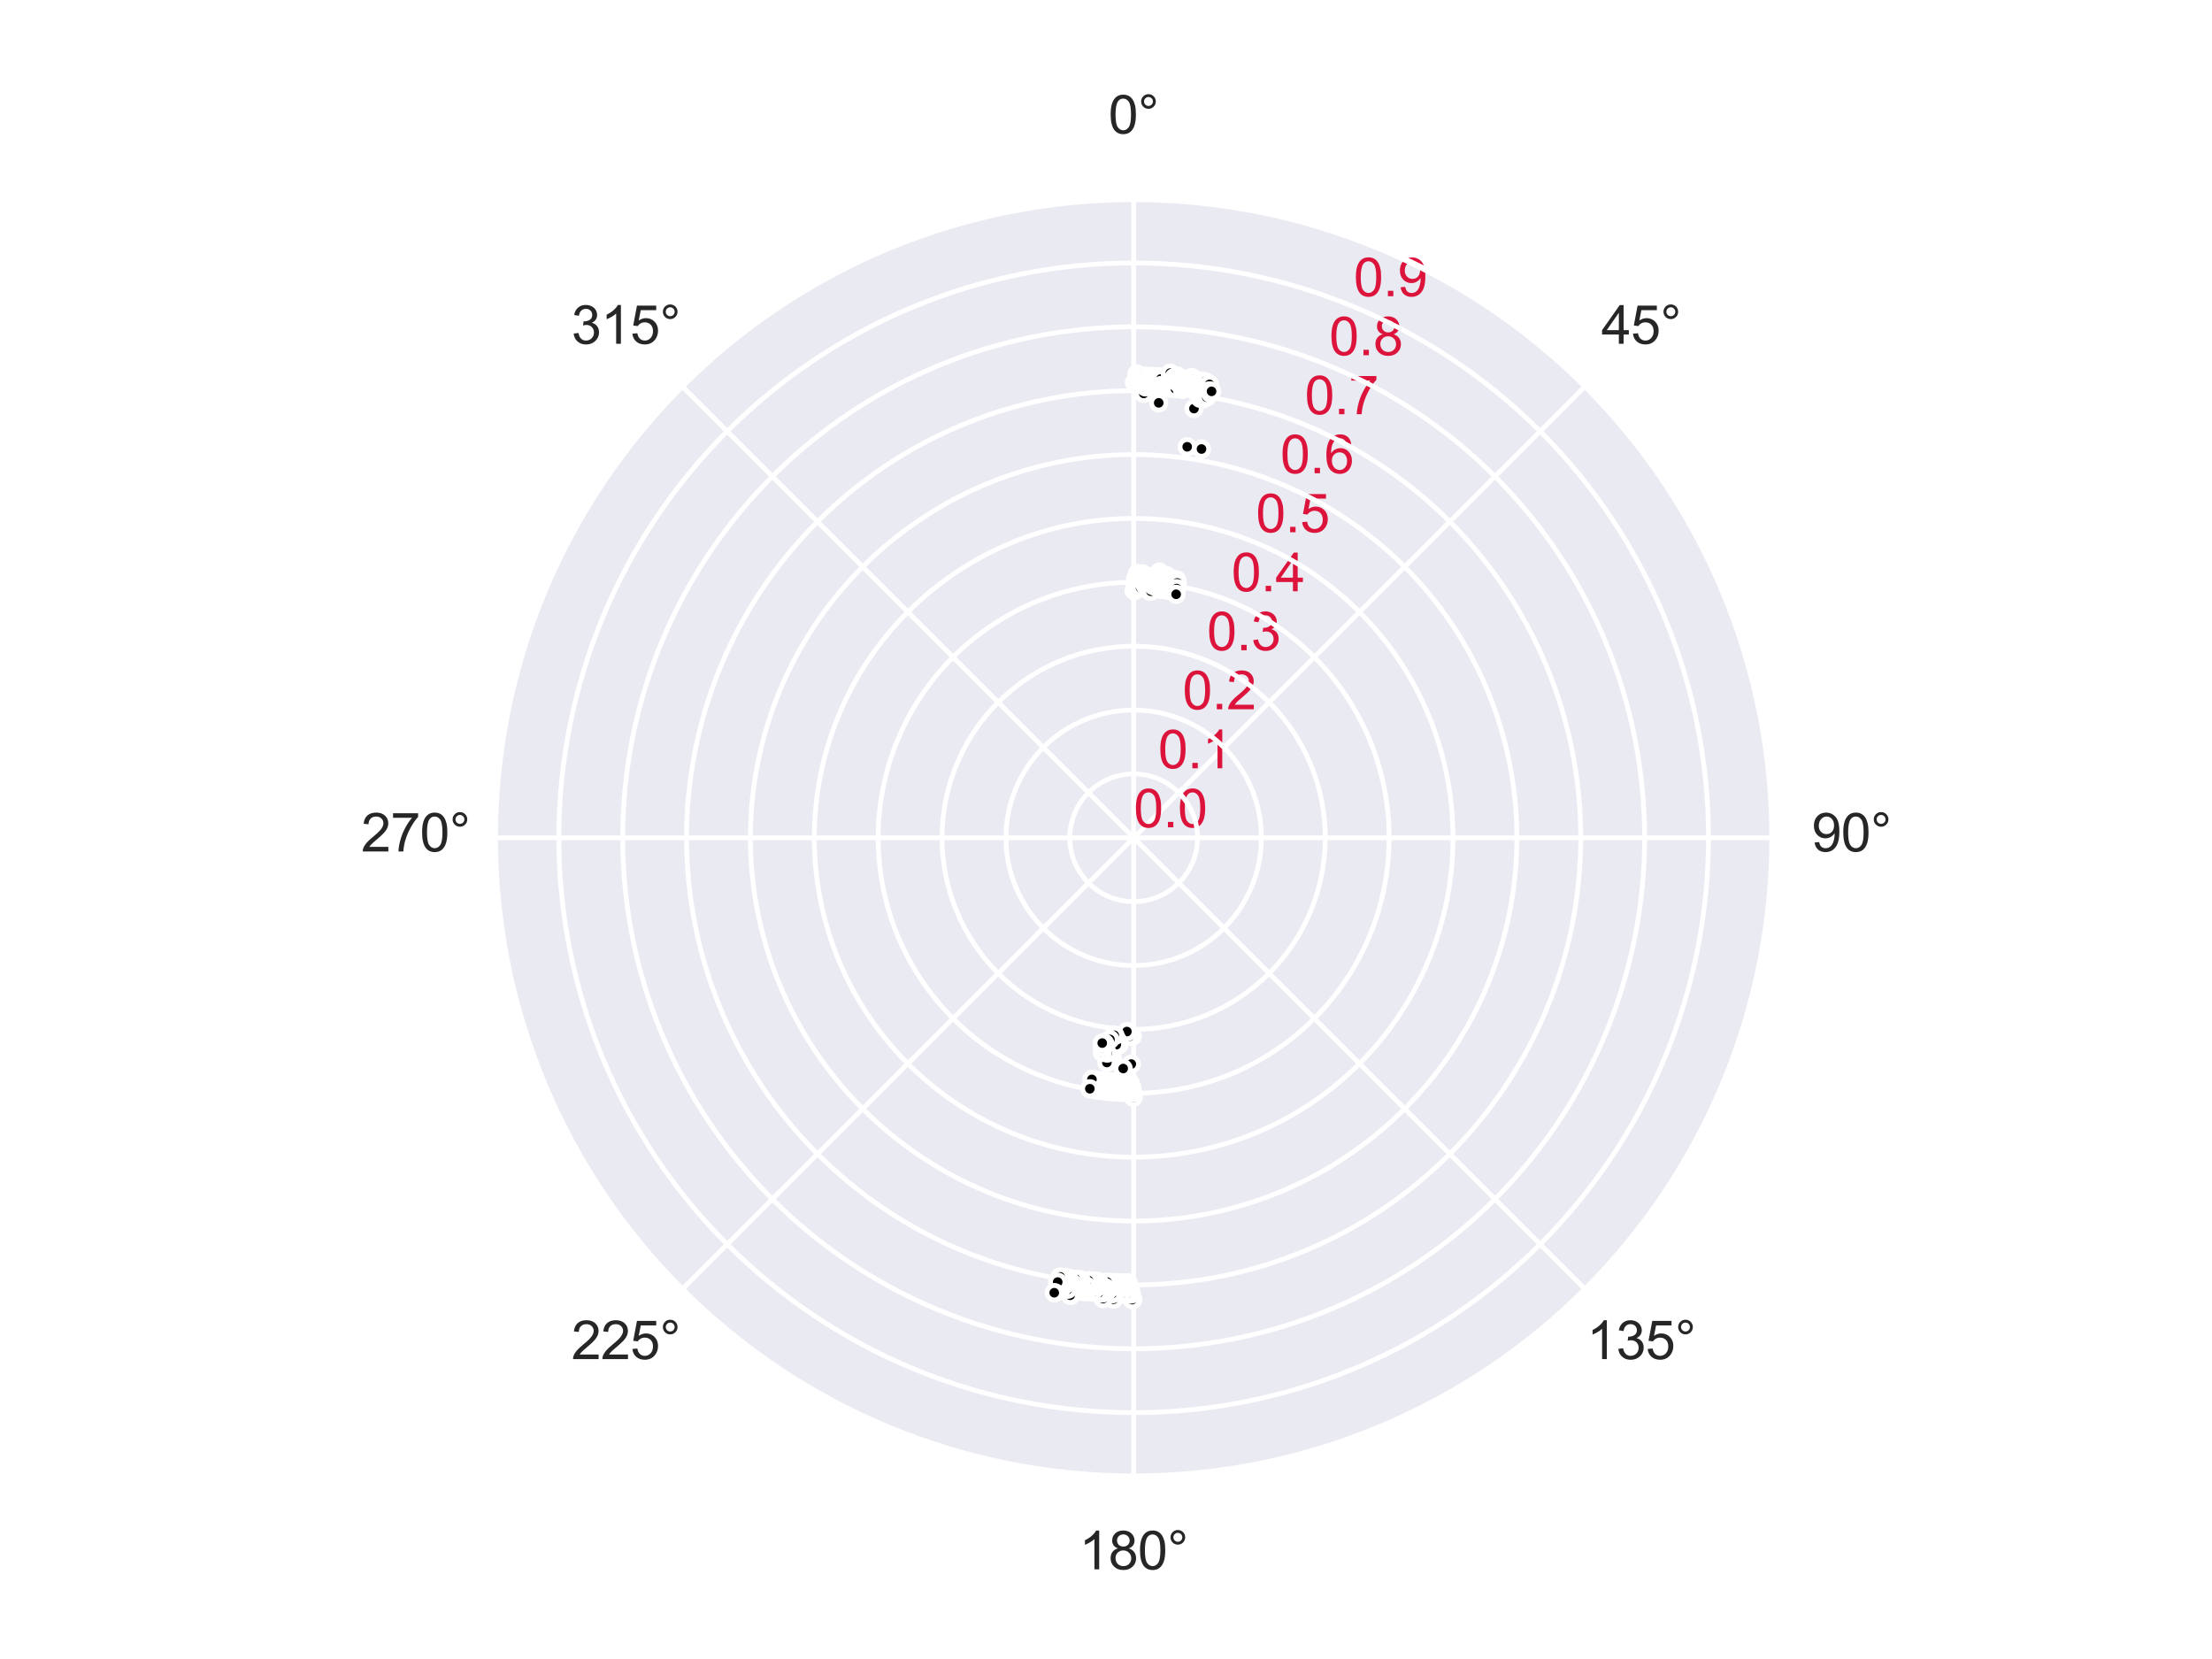 <?xml version="1.0" encoding="utf-8" standalone="no"?>
<!DOCTYPE svg PUBLIC "-//W3C//DTD SVG 1.1//EN"
  "http://www.w3.org/Graphics/SVG/1.1/DTD/svg11.dtd">
<svg xmlns:xlink="http://www.w3.org/1999/xlink" width="460.8pt" height="345.6pt" viewBox="0 0 460.8 345.6" xmlns="http://www.w3.org/2000/svg" version="1.1">
 <defs>
  <style type="text/css">*{stroke-linejoin: round; stroke-linecap: butt}</style>
 </defs>
 <g id="figure_1">
  <g id="patch_1">
   <path d="M 0 345.6 
L 460.8 345.6 
L 460.8 0 
L 0 0 
z
" style="fill: #ffffff"/>
  </g>
  <g id="axes_1">
   <g id="patch_2">
    <path d="M 369.216 174.528 
C 369.216 157.055 365.774 139.752 359.088 123.61 
C 352.401 107.467 342.6 92.798 330.245 80.443 
C 317.89 68.088 303.221 58.287 287.078 51.6 
C 270.936 44.914 253.633 41.472 236.16 41.472 
C 218.687 41.472 201.384 44.914 185.242 51.6 
C 169.099 58.287 154.43 68.088 142.075 80.443 
C 129.72 92.798 119.919 107.467 113.232 123.61 
C 106.546 139.752 103.104 157.055 103.104 174.528 
C 103.104 192.001 106.546 209.304 113.232 225.446 
C 119.919 241.589 129.72 256.258 142.075 268.613 
C 154.43 280.968 169.099 290.769 185.242 297.456 
C 201.384 304.142 218.687 307.584 236.16 307.584 
C 253.633 307.584 270.936 304.142 287.078 297.456 
C 303.221 290.769 317.89 280.968 330.245 268.613 
C 342.6 256.258 352.401 241.589 359.088 225.446 
C 365.774 209.304 369.216 192.001 369.216 174.528 
M 236.16 174.528 
C 236.16 174.528 236.16 174.528 236.16 174.528 
C 236.16 174.528 236.16 174.528 236.16 174.528 
C 236.16 174.528 236.16 174.528 236.16 174.528 
C 236.16 174.528 236.16 174.528 236.16 174.528 
C 236.16 174.528 236.16 174.528 236.16 174.528 
C 236.16 174.528 236.16 174.528 236.16 174.528 
C 236.16 174.528 236.16 174.528 236.16 174.528 
C 236.16 174.528 236.16 174.528 236.16 174.528 
C 236.16 174.528 236.16 174.528 236.16 174.528 
C 236.16 174.528 236.16 174.528 236.16 174.528 
C 236.16 174.528 236.16 174.528 236.16 174.528 
C 236.16 174.528 236.16 174.528 236.16 174.528 
C 236.16 174.528 236.16 174.528 236.16 174.528 
C 236.16 174.528 236.16 174.528 236.16 174.528 
C 236.16 174.528 236.16 174.528 236.16 174.528 
C 236.16 174.528 236.16 174.528 236.16 174.528 
z
" style="fill: #eaeaf2"/>
   </g>
   <g id="matplotlib.axis_1">
    <g id="xtick_1">
     <g id="line2d_1">
      <path d="M 236.16 174.528 
L 236.16 41.472 
" clip-path="url(#p1dfb008f2a)" style="fill: none; stroke: #ffffff; stroke-linecap: round"/>
     </g>
     <g id="text_1">
      <!-- 0° -->
      <g style="fill: #262626" transform="translate(230.902 27.816) scale(0.11 -0.11)">
       <defs>
        <path id="ArialMT-30" d="M 266 2259 
Q 266 3072 433 3567 
Q 600 4063 929 4331 
Q 1259 4600 1759 4600 
Q 2128 4600 2406 4451 
Q 2684 4303 2865 4023 
Q 3047 3744 3150 3342 
Q 3253 2941 3253 2259 
Q 3253 1453 3087 958 
Q 2922 463 2592 192 
Q 2263 -78 1759 -78 
Q 1097 -78 719 397 
Q 266 969 266 2259 
z
M 844 2259 
Q 844 1131 1108 757 
Q 1372 384 1759 384 
Q 2147 384 2411 759 
Q 2675 1134 2675 2259 
Q 2675 3391 2411 3762 
Q 2147 4134 1753 4134 
Q 1366 4134 1134 3806 
Q 844 3388 844 2259 
z
" transform="scale(0.016)"/>
        <path id="ArialMT-b0" d="M 400 3794 
Q 400 4153 654 4406 
Q 909 4659 1266 4659 
Q 1628 4659 1881 4406 
Q 2134 4153 2134 3794 
Q 2134 3434 1879 3179 
Q 1625 2925 1266 2925 
Q 909 2925 654 3178 
Q 400 3431 400 3794 
z
M 741 3794 
Q 741 3575 895 3420 
Q 1050 3266 1269 3266 
Q 1484 3266 1639 3420 
Q 1794 3575 1794 3794 
Q 1794 4013 1639 4167 
Q 1484 4322 1269 4322 
Q 1050 4322 895 4167 
Q 741 4013 741 3794 
z
" transform="scale(0.016)"/>
       </defs>
       <use xlink:href="#ArialMT-30"/>
       <use xlink:href="#ArialMT-b0" x="55.615"/>
      </g>
     </g>
    </g>
    <g id="xtick_2">
     <g id="line2d_2">
      <path d="M 236.16 174.528 
L 330.245 80.443 
" clip-path="url(#p1dfb008f2a)" style="fill: none; stroke: #ffffff; stroke-linecap: round"/>
     </g>
     <g id="text_2">
      <!-- 45° -->
      <g style="fill: #262626" transform="translate(333.596 71.62) scale(0.11 -0.11)">
       <defs>
        <path id="ArialMT-34" d="M 2069 0 
L 2069 1097 
L 81 1097 
L 81 1613 
L 2172 4581 
L 2631 4581 
L 2631 1613 
L 3250 1613 
L 3250 1097 
L 2631 1097 
L 2631 0 
L 2069 0 
z
M 2069 1613 
L 2069 3678 
L 634 1613 
L 2069 1613 
z
" transform="scale(0.016)"/>
        <path id="ArialMT-35" d="M 266 1200 
L 856 1250 
Q 922 819 1161 601 
Q 1400 384 1738 384 
Q 2144 384 2425 690 
Q 2706 997 2706 1503 
Q 2706 1984 2436 2262 
Q 2166 2541 1728 2541 
Q 1456 2541 1237 2417 
Q 1019 2294 894 2097 
L 366 2166 
L 809 4519 
L 3088 4519 
L 3088 3981 
L 1259 3981 
L 1013 2750 
Q 1425 3038 1878 3038 
Q 2478 3038 2890 2622 
Q 3303 2206 3303 1553 
Q 3303 931 2941 478 
Q 2500 -78 1738 -78 
Q 1113 -78 717 272 
Q 322 622 266 1200 
z
" transform="scale(0.016)"/>
       </defs>
       <use xlink:href="#ArialMT-34"/>
       <use xlink:href="#ArialMT-35" x="55.615"/>
       <use xlink:href="#ArialMT-b0" x="111.23"/>
      </g>
     </g>
    </g>
    <g id="xtick_3">
     <g id="line2d_3">
      <path d="M 236.16 174.528 
L 369.216 174.528 
" clip-path="url(#p1dfb008f2a)" style="fill: none; stroke: #ffffff; stroke-linecap: round"/>
     </g>
     <g id="text_3">
      <!-- 90° -->
      <g style="fill: #262626" transform="translate(377.4 177.372) scale(0.11 -0.11)">
       <defs>
        <path id="ArialMT-39" d="M 350 1059 
L 891 1109 
Q 959 728 1153 556 
Q 1347 384 1650 384 
Q 1909 384 2104 503 
Q 2300 622 2425 820 
Q 2550 1019 2634 1356 
Q 2719 1694 2719 2044 
Q 2719 2081 2716 2156 
Q 2547 1888 2255 1720 
Q 1963 1553 1622 1553 
Q 1053 1553 659 1965 
Q 266 2378 266 3053 
Q 266 3750 677 4175 
Q 1088 4600 1706 4600 
Q 2153 4600 2523 4359 
Q 2894 4119 3086 3673 
Q 3278 3228 3278 2384 
Q 3278 1506 3087 986 
Q 2897 466 2520 194 
Q 2144 -78 1638 -78 
Q 1100 -78 759 220 
Q 419 519 350 1059 
z
M 2653 3081 
Q 2653 3566 2395 3850 
Q 2138 4134 1775 4134 
Q 1400 4134 1122 3828 
Q 844 3522 844 3034 
Q 844 2597 1108 2323 
Q 1372 2050 1759 2050 
Q 2150 2050 2401 2323 
Q 2653 2597 2653 3081 
z
" transform="scale(0.016)"/>
       </defs>
       <use xlink:href="#ArialMT-39"/>
       <use xlink:href="#ArialMT-30" x="55.615"/>
       <use xlink:href="#ArialMT-b0" x="111.23"/>
      </g>
     </g>
    </g>
    <g id="xtick_4">
     <g id="line2d_4">
      <path d="M 236.16 174.528 
L 330.245 268.613 
" clip-path="url(#p1dfb008f2a)" style="fill: none; stroke: #ffffff; stroke-linecap: round"/>
     </g>
     <g id="text_4">
      <!-- 135° -->
      <g style="fill: #262626" transform="translate(330.537 283.124) scale(0.11 -0.11)">
       <defs>
        <path id="ArialMT-31" d="M 2384 0 
L 1822 0 
L 1822 3584 
Q 1619 3391 1289 3197 
Q 959 3003 697 2906 
L 697 3450 
Q 1169 3672 1522 3987 
Q 1875 4303 2022 4600 
L 2384 4600 
L 2384 0 
z
" transform="scale(0.016)"/>
        <path id="ArialMT-33" d="M 269 1209 
L 831 1284 
Q 928 806 1161 595 
Q 1394 384 1728 384 
Q 2125 384 2398 659 
Q 2672 934 2672 1341 
Q 2672 1728 2419 1979 
Q 2166 2231 1775 2231 
Q 1616 2231 1378 2169 
L 1441 2663 
Q 1497 2656 1531 2656 
Q 1891 2656 2178 2843 
Q 2466 3031 2466 3422 
Q 2466 3731 2256 3934 
Q 2047 4138 1716 4138 
Q 1388 4138 1169 3931 
Q 950 3725 888 3313 
L 325 3413 
Q 428 3978 793 4289 
Q 1159 4600 1703 4600 
Q 2078 4600 2393 4439 
Q 2709 4278 2876 4000 
Q 3044 3722 3044 3409 
Q 3044 3113 2884 2869 
Q 2725 2625 2413 2481 
Q 2819 2388 3044 2092 
Q 3269 1797 3269 1353 
Q 3269 753 2831 336 
Q 2394 -81 1725 -81 
Q 1122 -81 723 278 
Q 325 638 269 1209 
z
" transform="scale(0.016)"/>
       </defs>
       <use xlink:href="#ArialMT-31"/>
       <use xlink:href="#ArialMT-33" x="55.615"/>
       <use xlink:href="#ArialMT-35" x="111.23"/>
       <use xlink:href="#ArialMT-b0" x="166.846"/>
      </g>
     </g>
    </g>
    <g id="xtick_5">
     <g id="line2d_5">
      <path d="M 236.16 174.528 
L 236.16 307.584 
" clip-path="url(#p1dfb008f2a)" style="fill: none; stroke: #ffffff; stroke-linecap: round"/>
     </g>
     <g id="text_5">
      <!-- 180° -->
      <g style="fill: #262626" transform="translate(224.785 326.928) scale(0.11 -0.11)">
       <defs>
        <path id="ArialMT-38" d="M 1131 2484 
Q 781 2613 612 2850 
Q 444 3088 444 3419 
Q 444 3919 803 4259 
Q 1163 4600 1759 4600 
Q 2359 4600 2725 4251 
Q 3091 3903 3091 3403 
Q 3091 3084 2923 2848 
Q 2756 2613 2416 2484 
Q 2838 2347 3058 2040 
Q 3278 1734 3278 1309 
Q 3278 722 2862 322 
Q 2447 -78 1769 -78 
Q 1091 -78 675 323 
Q 259 725 259 1325 
Q 259 1772 486 2073 
Q 713 2375 1131 2484 
z
M 1019 3438 
Q 1019 3113 1228 2906 
Q 1438 2700 1772 2700 
Q 2097 2700 2305 2904 
Q 2513 3109 2513 3406 
Q 2513 3716 2298 3927 
Q 2084 4138 1766 4138 
Q 1444 4138 1231 3931 
Q 1019 3725 1019 3438 
z
M 838 1322 
Q 838 1081 952 856 
Q 1066 631 1291 507 
Q 1516 384 1775 384 
Q 2178 384 2440 643 
Q 2703 903 2703 1303 
Q 2703 1709 2433 1975 
Q 2163 2241 1756 2241 
Q 1359 2241 1098 1978 
Q 838 1716 838 1322 
z
" transform="scale(0.016)"/>
       </defs>
       <use xlink:href="#ArialMT-31"/>
       <use xlink:href="#ArialMT-38" x="55.615"/>
       <use xlink:href="#ArialMT-30" x="111.23"/>
       <use xlink:href="#ArialMT-b0" x="166.846"/>
      </g>
     </g>
    </g>
    <g id="xtick_6">
     <g id="line2d_6">
      <path d="M 236.16 174.528 
L 142.075 268.613 
" clip-path="url(#p1dfb008f2a)" style="fill: none; stroke: #ffffff; stroke-linecap: round"/>
     </g>
     <g id="text_6">
      <!-- 225° -->
      <g style="fill: #262626" transform="translate(119.033 283.124) scale(0.11 -0.11)">
       <defs>
        <path id="ArialMT-32" d="M 3222 541 
L 3222 0 
L 194 0 
Q 188 203 259 391 
Q 375 700 629 1000 
Q 884 1300 1366 1694 
Q 2113 2306 2375 2664 
Q 2638 3022 2638 3341 
Q 2638 3675 2398 3904 
Q 2159 4134 1775 4134 
Q 1369 4134 1125 3890 
Q 881 3647 878 3216 
L 300 3275 
Q 359 3922 746 4261 
Q 1134 4600 1788 4600 
Q 2447 4600 2831 4234 
Q 3216 3869 3216 3328 
Q 3216 3053 3103 2787 
Q 2991 2522 2730 2228 
Q 2469 1934 1863 1422 
Q 1356 997 1212 845 
Q 1069 694 975 541 
L 3222 541 
z
" transform="scale(0.016)"/>
       </defs>
       <use xlink:href="#ArialMT-32"/>
       <use xlink:href="#ArialMT-32" x="55.615"/>
       <use xlink:href="#ArialMT-35" x="111.23"/>
       <use xlink:href="#ArialMT-b0" x="166.846"/>
      </g>
     </g>
    </g>
    <g id="xtick_7">
     <g id="line2d_7">
      <path d="M 236.16 174.528 
L 103.104 174.528 
" clip-path="url(#p1dfb008f2a)" style="fill: none; stroke: #ffffff; stroke-linecap: round"/>
     </g>
     <g id="text_7">
      <!-- 270° -->
      <g style="fill: #262626" transform="translate(75.229 177.372) scale(0.11 -0.11)">
       <defs>
        <path id="ArialMT-37" d="M 303 3981 
L 303 4522 
L 3269 4522 
L 3269 4084 
Q 2831 3619 2401 2847 
Q 1972 2075 1738 1259 
Q 1569 684 1522 0 
L 944 0 
Q 953 541 1156 1306 
Q 1359 2072 1739 2783 
Q 2119 3494 2547 3981 
L 303 3981 
z
" transform="scale(0.016)"/>
       </defs>
       <use xlink:href="#ArialMT-32"/>
       <use xlink:href="#ArialMT-37" x="55.615"/>
       <use xlink:href="#ArialMT-30" x="111.23"/>
       <use xlink:href="#ArialMT-b0" x="166.846"/>
      </g>
     </g>
    </g>
    <g id="xtick_8">
     <g id="line2d_8">
      <path d="M 236.16 174.528 
L 142.075 80.443 
" clip-path="url(#p1dfb008f2a)" style="fill: none; stroke: #ffffff; stroke-linecap: round"/>
     </g>
     <g id="text_8">
      <!-- 315° -->
      <g style="fill: #262626" transform="translate(119.033 71.62) scale(0.11 -0.11)">
       <use xlink:href="#ArialMT-33"/>
       <use xlink:href="#ArialMT-31" x="55.615"/>
       <use xlink:href="#ArialMT-35" x="111.23"/>
       <use xlink:href="#ArialMT-b0" x="166.846"/>
      </g>
     </g>
    </g>
   </g>
   <g id="matplotlib.axis_2">
    <g id="ytick_1">
     <g id="line2d_9">
      <path d="M 236.16 174.528 
C 236.16 174.528 236.16 174.528 236.16 174.528 
C 236.16 174.528 236.16 174.528 236.16 174.528 
C 236.16 174.528 236.16 174.528 236.16 174.528 
C 236.16 174.528 236.16 174.528 236.16 174.528 
C 236.16 174.528 236.16 174.528 236.16 174.528 
C 236.16 174.528 236.16 174.528 236.16 174.528 
C 236.16 174.528 236.16 174.528 236.16 174.528 
C 236.16 174.528 236.16 174.528 236.16 174.528 
C 236.16 174.528 236.16 174.528 236.16 174.528 
C 236.16 174.528 236.16 174.528 236.16 174.528 
C 236.16 174.528 236.16 174.528 236.16 174.528 
C 236.16 174.528 236.16 174.528 236.16 174.528 
C 236.16 174.528 236.16 174.528 236.16 174.528 
C 236.16 174.528 236.16 174.528 236.16 174.528 
C 236.16 174.528 236.16 174.528 236.16 174.528 
C 236.16 174.528 236.16 174.528 236.16 174.528 
" clip-path="url(#p1dfb008f2a)" style="fill: none; stroke: #ffffff; stroke-linecap: round"/>
     </g>
     <g id="text_9">
      <!-- 0.0 -->
      <g style="fill: #dc143c" transform="translate(236.16 172.342) scale(0.11 -0.11)">
       <defs>
        <path id="ArialMT-2e" d="M 581 0 
L 581 641 
L 1222 641 
L 1222 0 
L 581 0 
z
" transform="scale(0.016)"/>
       </defs>
       <use xlink:href="#ArialMT-30"/>
       <use xlink:href="#ArialMT-2e" x="55.615"/>
       <use xlink:href="#ArialMT-30" x="83.398"/>
      </g>
     </g>
    </g>
    <g id="ytick_2">
     <g id="line2d_10">
      <path d="M 236.16 161.222 
C 237.907 161.222 239.638 161.567 241.252 162.235 
C 242.866 162.904 244.333 163.884 245.568 165.12 
C 246.804 166.355 247.784 167.822 248.453 169.436 
C 249.121 171.05 249.466 172.781 249.466 174.528 
C 249.466 176.275 249.121 178.006 248.453 179.62 
C 247.784 181.234 246.804 182.701 245.568 183.936 
C 244.333 185.172 242.866 186.152 241.252 186.821 
C 239.638 187.489 237.907 187.834 236.16 187.834 
C 234.413 187.834 232.682 187.489 231.068 186.821 
C 229.454 186.152 227.987 185.172 226.752 183.936 
C 225.516 182.701 224.536 181.234 223.867 179.62 
C 223.199 178.006 222.854 176.275 222.854 174.528 
C 222.854 172.781 223.199 171.05 223.867 169.436 
C 224.536 167.822 225.516 166.355 226.752 165.12 
C 227.987 163.884 229.454 162.904 231.068 162.235 
C 232.682 161.567 234.413 161.222 236.16 161.222 
" clip-path="url(#p1dfb008f2a)" style="fill: none; stroke: #ffffff; stroke-linecap: round"/>
     </g>
     <g id="text_10">
      <!-- 0.1 -->
      <g style="fill: #dc143c" transform="translate(241.252 160.049) scale(0.11 -0.11)">
       <use xlink:href="#ArialMT-30"/>
       <use xlink:href="#ArialMT-2e" x="55.615"/>
       <use xlink:href="#ArialMT-31" x="83.398"/>
      </g>
     </g>
    </g>
    <g id="ytick_3">
     <g id="line2d_11">
      <path d="M 236.16 147.917 
C 239.655 147.917 243.115 148.605 246.344 149.942 
C 249.572 151.28 252.506 153.24 254.977 155.711 
C 257.448 158.182 259.408 161.116 260.746 164.344 
C 262.083 167.573 262.771 171.033 262.771 174.528 
C 262.771 178.023 262.083 181.483 260.746 184.712 
C 259.408 187.94 257.448 190.874 254.977 193.345 
C 252.506 195.816 249.572 197.776 246.344 199.114 
C 243.115 200.451 239.655 201.139 236.16 201.139 
C 232.665 201.139 229.205 200.451 225.976 199.114 
C 222.748 197.776 219.814 195.816 217.343 193.345 
C 214.872 190.874 212.912 187.94 211.574 184.712 
C 210.237 181.483 209.549 178.023 209.549 174.528 
C 209.549 171.033 210.237 167.573 211.574 164.344 
C 212.912 161.116 214.872 158.182 217.343 155.711 
C 219.814 153.24 222.748 151.28 225.976 149.942 
C 229.205 148.605 232.665 147.917 236.16 147.917 
" clip-path="url(#p1dfb008f2a)" style="fill: none; stroke: #ffffff; stroke-linecap: round"/>
     </g>
     <g id="text_11">
      <!-- 0.2 -->
      <g style="fill: #dc143c" transform="translate(246.344 147.756) scale(0.11 -0.11)">
       <use xlink:href="#ArialMT-30"/>
       <use xlink:href="#ArialMT-2e" x="55.615"/>
       <use xlink:href="#ArialMT-32" x="83.398"/>
      </g>
     </g>
    </g>
    <g id="ytick_4">
     <g id="line2d_12">
      <path d="M 236.16 134.611 
C 241.402 134.611 246.593 135.644 251.435 137.65 
C 256.278 139.656 260.679 142.596 264.385 146.303 
C 268.092 150.009 271.032 154.41 273.038 159.253 
C 275.044 164.095 276.077 169.286 276.077 174.528 
C 276.077 179.77 275.044 184.961 273.038 189.803 
C 271.032 194.646 268.092 199.047 264.385 202.753 
C 260.679 206.46 256.278 209.4 251.435 211.406 
C 246.593 213.412 241.402 214.445 236.16 214.445 
C 230.918 214.445 225.727 213.412 220.885 211.406 
C 216.042 209.4 211.641 206.46 207.935 202.753 
C 204.228 199.047 201.288 194.646 199.282 189.803 
C 197.276 184.961 196.243 179.77 196.243 174.528 
C 196.243 169.286 197.276 164.095 199.282 159.253 
C 201.288 154.41 204.228 150.009 207.935 146.303 
C 211.641 142.596 216.042 139.656 220.885 137.65 
C 225.727 135.644 230.918 134.611 236.16 134.611 
" clip-path="url(#p1dfb008f2a)" style="fill: none; stroke: #ffffff; stroke-linecap: round"/>
     </g>
     <g id="text_12">
      <!-- 0.3 -->
      <g style="fill: #dc143c" transform="translate(251.435 135.463) scale(0.11 -0.11)">
       <use xlink:href="#ArialMT-30"/>
       <use xlink:href="#ArialMT-2e" x="55.615"/>
       <use xlink:href="#ArialMT-33" x="83.398"/>
      </g>
     </g>
    </g>
    <g id="ytick_5">
     <g id="line2d_13">
      <path d="M 236.16 121.306 
C 243.149 121.306 250.07 122.682 256.527 125.357 
C 262.984 128.032 268.852 131.952 273.794 136.894 
C 278.736 141.836 282.656 147.704 285.331 154.161 
C 288.006 160.618 289.382 167.539 289.382 174.528 
C 289.382 181.517 288.006 188.438 285.331 194.895 
C 282.656 201.352 278.736 207.22 273.794 212.162 
C 268.852 217.104 262.984 221.024 256.527 223.699 
C 250.07 226.374 243.149 227.75 236.16 227.75 
C 229.171 227.75 222.25 226.374 215.793 223.699 
C 209.336 221.024 203.468 217.104 198.526 212.162 
C 193.584 207.22 189.664 201.352 186.989 194.895 
C 184.314 188.438 182.938 181.517 182.938 174.528 
C 182.938 167.539 184.314 160.618 186.989 154.161 
C 189.664 147.704 193.584 141.836 198.526 136.894 
C 203.468 131.952 209.336 128.032 215.793 125.357 
C 222.25 122.682 229.171 121.306 236.16 121.306 
" clip-path="url(#p1dfb008f2a)" style="fill: none; stroke: #ffffff; stroke-linecap: round"/>
     </g>
     <g id="text_13">
      <!-- 0.4 -->
      <g style="fill: #dc143c" transform="translate(256.527 123.171) scale(0.11 -0.11)">
       <use xlink:href="#ArialMT-30"/>
       <use xlink:href="#ArialMT-2e" x="55.615"/>
       <use xlink:href="#ArialMT-34" x="83.398"/>
      </g>
     </g>
    </g>
    <g id="ytick_6">
     <g id="line2d_14">
      <path d="M 236.16 108 
C 244.896 108 253.548 109.721 261.619 113.064 
C 269.691 116.407 277.025 121.308 283.202 127.486 
C 289.38 133.663 294.281 140.997 297.624 149.069 
C 300.967 157.14 302.688 165.792 302.688 174.528 
C 302.688 183.264 300.967 191.916 297.624 199.987 
C 294.281 208.059 289.38 215.393 283.202 221.57 
C 277.025 227.748 269.691 232.649 261.619 235.992 
C 253.548 239.335 244.896 241.056 236.16 241.056 
C 227.424 241.056 218.772 239.335 210.701 235.992 
C 202.629 232.649 195.295 227.748 189.118 221.57 
C 182.94 215.393 178.039 208.059 174.696 199.987 
C 171.353 191.916 169.632 183.264 169.632 174.528 
C 169.632 165.792 171.353 157.14 174.696 149.069 
C 178.039 140.997 182.94 133.663 189.118 127.486 
C 195.295 121.308 202.629 116.407 210.701 113.064 
C 218.772 109.721 227.424 108 236.16 108 
" clip-path="url(#p1dfb008f2a)" style="fill: none; stroke: #ffffff; stroke-linecap: round"/>
     </g>
     <g id="text_14">
      <!-- 0.5 -->
      <g style="fill: #dc143c" transform="translate(261.619 110.878) scale(0.11 -0.11)">
       <use xlink:href="#ArialMT-30"/>
       <use xlink:href="#ArialMT-2e" x="55.615"/>
       <use xlink:href="#ArialMT-35" x="83.398"/>
      </g>
     </g>
    </g>
    <g id="ytick_7">
     <g id="line2d_15">
      <path d="M 236.16 94.694 
C 246.644 94.694 257.025 96.759 266.711 100.771 
C 276.397 104.783 285.198 110.664 292.611 118.077 
C 300.024 125.49 305.905 134.291 309.917 143.977 
C 313.929 153.663 315.994 164.044 315.994 174.528 
C 315.994 185.012 313.929 195.393 309.917 205.079 
C 305.905 214.765 300.024 223.566 292.611 230.979 
C 285.198 238.392 276.397 244.273 266.711 248.285 
C 257.025 252.297 246.644 254.362 236.16 254.362 
C 225.676 254.362 215.295 252.297 205.609 248.285 
C 195.923 244.273 187.122 238.392 179.709 230.979 
C 172.296 223.566 166.415 214.765 162.403 205.079 
C 158.391 195.393 156.326 185.012 156.326 174.528 
C 156.326 164.044 158.391 153.663 162.403 143.977 
C 166.415 134.291 172.296 125.49 179.709 118.077 
C 187.122 110.664 195.923 104.783 205.609 100.771 
C 215.295 96.759 225.676 94.694 236.16 94.694 
" clip-path="url(#p1dfb008f2a)" style="fill: none; stroke: #ffffff; stroke-linecap: round"/>
     </g>
     <g id="text_15">
      <!-- 0.6 -->
      <g style="fill: #dc143c" transform="translate(266.711 98.585) scale(0.11 -0.11)">
       <defs>
        <path id="ArialMT-36" d="M 3184 3459 
L 2625 3416 
Q 2550 3747 2413 3897 
Q 2184 4138 1850 4138 
Q 1581 4138 1378 3988 
Q 1113 3794 959 3422 
Q 806 3050 800 2363 
Q 1003 2672 1297 2822 
Q 1591 2972 1913 2972 
Q 2475 2972 2870 2558 
Q 3266 2144 3266 1488 
Q 3266 1056 3080 686 
Q 2894 316 2569 119 
Q 2244 -78 1831 -78 
Q 1128 -78 684 439 
Q 241 956 241 2144 
Q 241 3472 731 4075 
Q 1159 4600 1884 4600 
Q 2425 4600 2770 4297 
Q 3116 3994 3184 3459 
z
M 888 1484 
Q 888 1194 1011 928 
Q 1134 663 1356 523 
Q 1578 384 1822 384 
Q 2178 384 2434 671 
Q 2691 959 2691 1453 
Q 2691 1928 2437 2201 
Q 2184 2475 1800 2475 
Q 1419 2475 1153 2201 
Q 888 1928 888 1484 
z
" transform="scale(0.016)"/>
       </defs>
       <use xlink:href="#ArialMT-30"/>
       <use xlink:href="#ArialMT-2e" x="55.615"/>
       <use xlink:href="#ArialMT-36" x="83.398"/>
      </g>
     </g>
    </g>
    <g id="ytick_8">
     <g id="line2d_16">
      <path d="M 236.16 81.389 
C 248.391 81.389 260.503 83.798 271.803 88.479 
C 283.103 93.159 293.371 100.02 302.019 108.669 
C 310.668 117.317 317.529 127.585 322.209 138.885 
C 326.89 150.185 329.299 162.297 329.299 174.528 
C 329.299 186.759 326.89 198.871 322.209 210.171 
C 317.529 221.471 310.668 231.739 302.019 240.387 
C 293.371 249.036 283.103 255.897 271.803 260.577 
C 260.503 265.258 248.391 267.667 236.16 267.667 
C 223.929 267.667 211.817 265.258 200.517 260.577 
C 189.217 255.897 178.949 249.036 170.301 240.387 
C 161.652 231.739 154.791 221.471 150.111 210.171 
C 145.43 198.871 143.021 186.759 143.021 174.528 
C 143.021 162.297 145.43 150.185 150.111 138.885 
C 154.791 127.585 161.652 117.317 170.301 108.669 
C 178.949 100.02 189.217 93.159 200.517 88.479 
C 211.817 83.798 223.929 81.389 236.16 81.389 
" clip-path="url(#p1dfb008f2a)" style="fill: none; stroke: #ffffff; stroke-linecap: round"/>
     </g>
     <g id="text_16">
      <!-- 0.7 -->
      <g style="fill: #dc143c" transform="translate(271.803 86.292) scale(0.11 -0.11)">
       <use xlink:href="#ArialMT-30"/>
       <use xlink:href="#ArialMT-2e" x="55.615"/>
       <use xlink:href="#ArialMT-37" x="83.398"/>
      </g>
     </g>
    </g>
    <g id="ytick_9">
     <g id="line2d_17">
      <path d="M 236.16 68.083 
C 250.138 68.083 263.98 70.837 276.895 76.186 
C 289.809 81.535 301.544 89.376 311.428 99.26 
C 321.312 109.144 329.153 120.879 334.502 133.793 
C 339.851 146.708 342.605 160.55 342.605 174.528 
C 342.605 188.506 339.851 202.348 334.502 215.263 
C 329.153 228.177 321.312 239.912 311.428 249.796 
C 301.544 259.68 289.809 267.521 276.895 272.87 
C 263.98 278.219 250.138 280.973 236.16 280.973 
C 222.182 280.973 208.34 278.219 195.425 272.87 
C 182.511 267.521 170.776 259.68 160.892 249.796 
C 151.008 239.912 143.167 228.177 137.818 215.263 
C 132.469 202.348 129.715 188.506 129.715 174.528 
C 129.715 160.55 132.469 146.708 137.818 133.793 
C 143.167 120.879 151.008 109.144 160.892 99.26 
C 170.776 89.376 182.511 81.535 195.425 76.186 
C 208.34 70.837 222.182 68.083 236.16 68.083 
" clip-path="url(#p1dfb008f2a)" style="fill: none; stroke: #ffffff; stroke-linecap: round"/>
     </g>
     <g id="text_17">
      <!-- 0.8 -->
      <g style="fill: #dc143c" transform="translate(276.895 74) scale(0.11 -0.11)">
       <use xlink:href="#ArialMT-30"/>
       <use xlink:href="#ArialMT-2e" x="55.615"/>
       <use xlink:href="#ArialMT-38" x="83.398"/>
      </g>
     </g>
    </g>
    <g id="ytick_10">
     <g id="line2d_18">
      <path d="M 236.16 54.778 
C 251.885 54.778 267.458 57.875 281.986 63.893 
C 296.515 69.911 309.717 78.732 320.836 89.852 
C 331.956 100.971 340.777 114.173 346.795 128.702 
C 352.813 143.23 355.91 158.803 355.91 174.528 
C 355.91 190.253 352.813 205.826 346.795 220.354 
C 340.777 234.883 331.956 248.085 320.836 259.204 
C 309.717 270.324 296.515 279.145 281.986 285.163 
C 267.458 291.181 251.885 294.278 236.16 294.278 
C 220.435 294.278 204.862 291.181 190.334 285.163 
C 175.805 279.145 162.603 270.324 151.484 259.204 
C 140.364 248.085 131.543 234.883 125.525 220.354 
C 119.507 205.826 116.41 190.253 116.41 174.528 
C 116.41 158.803 119.507 143.23 125.525 128.702 
C 131.543 114.173 140.364 100.971 151.484 89.852 
C 162.603 78.732 175.805 69.911 190.334 63.893 
C 204.862 57.875 220.435 54.778 236.16 54.778 
" clip-path="url(#p1dfb008f2a)" style="fill: none; stroke: #ffffff; stroke-linecap: round"/>
     </g>
     <g id="text_18">
      <!-- 0.9 -->
      <g style="fill: #dc143c" transform="translate(281.986 61.707) scale(0.11 -0.11)">
       <use xlink:href="#ArialMT-30"/>
       <use xlink:href="#ArialMT-2e" x="55.615"/>
       <use xlink:href="#ArialMT-39" x="83.398"/>
      </g>
     </g>
    </g>
   </g>
   <g id="line2d_19">
    <defs>
     <path id="mdfd12c9a5b" d="M 0 1.5 
C 0.398 1.5 0.779 1.342 1.061 1.061 
C 1.342 0.779 1.5 0.398 1.5 0 
C 1.5 -0.398 1.342 -0.779 1.061 -1.061 
C 0.779 -1.342 0.398 -1.5 0 -1.5 
C -0.398 -1.5 -0.779 -1.342 -1.061 -1.061 
C -1.342 -0.779 -1.5 -0.398 -1.5 0 
C -1.5 0.398 -1.342 0.779 -1.061 1.061 
C -0.779 1.342 -0.398 1.5 0 1.5 
z
" style="stroke: #ffffff"/>
    </defs>
    <g clip-path="url(#p1dfb008f2a)">
     <use xlink:href="#mdfd12c9a5b" x="235.992" y="270.733" style="stroke: #ffffff"/>
     <use xlink:href="#mdfd12c9a5b" x="236.066" y="228.597" style="stroke: #ffffff"/>
     <use xlink:href="#mdfd12c9a5b" x="236.25" y="123.033" style="stroke: #ffffff"/>
     <use xlink:href="#mdfd12c9a5b" x="236.326" y="79.667" style="stroke: #ffffff"/>
     <use xlink:href="#mdfd12c9a5b" x="235.824" y="270.733" style="stroke: #ffffff"/>
     <use xlink:href="#mdfd12c9a5b" x="235.975" y="227.595" style="stroke: #ffffff"/>
     <use xlink:href="#mdfd12c9a5b" x="236.34" y="123.033" style="stroke: #ffffff"/>
     <use xlink:href="#mdfd12c9a5b" x="236.491" y="79.668" style="stroke: #ffffff"/>
     <use xlink:href="#mdfd12c9a5b" x="235.662" y="269.574" style="stroke: #ffffff"/>
     <use xlink:href="#mdfd12c9a5b" x="235.882" y="227.595" style="stroke: #ffffff"/>
     <use xlink:href="#mdfd12c9a5b" x="236.433" y="122.439" style="stroke: #ffffff"/>
     <use xlink:href="#mdfd12c9a5b" x="236.657" y="79.669" style="stroke: #ffffff"/>
     <use xlink:href="#mdfd12c9a5b" x="235.505" y="268.419" style="stroke: #ffffff"/>
     <use xlink:href="#mdfd12c9a5b" x="235.796" y="226.597" style="stroke: #ffffff"/>
     <use xlink:href="#mdfd12c9a5b" x="235.871" y="215.87" style="stroke: #ffffff"/>
     <use xlink:href="#mdfd12c9a5b" x="236.536" y="120.668" style="stroke: #ffffff"/>
     <use xlink:href="#mdfd12c9a5b" x="236.835" y="77.879" style="stroke: #ffffff"/>
     <use xlink:href="#mdfd12c9a5b" x="235.341" y="268.417" style="stroke: #ffffff"/>
     <use xlink:href="#mdfd12c9a5b" x="235.706" y="226.596" style="stroke: #ffffff"/>
     <use xlink:href="#mdfd12c9a5b" x="236.625" y="121.257" style="stroke: #ffffff"/>
     <use xlink:href="#mdfd12c9a5b" x="236.992" y="79.221" style="stroke: #ffffff"/>
     <use xlink:href="#mdfd12c9a5b" x="235.165" y="269.57" style="stroke: #ffffff"/>
     <use xlink:href="#mdfd12c9a5b" x="235.666" y="221.664" style="stroke: #ffffff"/>
     <use xlink:href="#mdfd12c9a5b" x="236.712" y="121.848" style="stroke: #ffffff"/>
     <use xlink:href="#mdfd12c9a5b" x="237.158" y="79.223" style="stroke: #ffffff"/>
     <use xlink:href="#mdfd12c9a5b" x="235.027" y="267.264" style="stroke: #ffffff"/>
     <use xlink:href="#mdfd12c9a5b" x="235.524" y="226.594" style="stroke: #ffffff"/>
     <use xlink:href="#mdfd12c9a5b" x="236.818" y="120.67" style="stroke: #ffffff"/>
     <use xlink:href="#mdfd12c9a5b" x="237.324" y="79.225" style="stroke: #ffffff"/>
     <use xlink:href="#mdfd12c9a5b" x="234.865" y="267.262" style="stroke: #ffffff"/>
     <use xlink:href="#mdfd12c9a5b" x="235.447" y="225.599" style="stroke: #ffffff"/>
     <use xlink:href="#mdfd12c9a5b" x="236.928" y="119.501" style="stroke: #ffffff"/>
     <use xlink:href="#mdfd12c9a5b" x="237.503" y="78.332" style="stroke: #ffffff"/>
     <use xlink:href="#mdfd12c9a5b" x="234.667" y="269.563" style="stroke: #ffffff"/>
     <use xlink:href="#mdfd12c9a5b" x="235.326" y="227.589" style="stroke: #ffffff"/>
     <use xlink:href="#mdfd12c9a5b" x="236.978" y="122.444" style="stroke: #ffffff"/>
     <use xlink:href="#mdfd12c9a5b" x="237.65" y="79.679" style="stroke: #ffffff"/>
     <use xlink:href="#mdfd12c9a5b" x="234.521" y="268.407" style="stroke: #ffffff"/>
     <use xlink:href="#mdfd12c9a5b" x="235.251" y="226.59" style="stroke: #ffffff"/>
     <use xlink:href="#mdfd12c9a5b" x="237.1" y="120.675" style="stroke: #ffffff"/>
     <use xlink:href="#mdfd12c9a5b" x="237.831" y="78.784" style="stroke: #ffffff"/>
     <use xlink:href="#mdfd12c9a5b" x="234.38" y="267.254" style="stroke: #ffffff"/>
     <use xlink:href="#mdfd12c9a5b" x="235.16" y="226.588" style="stroke: #ffffff"/>
     <use xlink:href="#mdfd12c9a5b" x="237.205" y="120.09" style="stroke: #ffffff"/>
     <use xlink:href="#mdfd12c9a5b" x="238.007" y="78.34" style="stroke: #ffffff"/>
     <use xlink:href="#mdfd12c9a5b" x="234.218" y="267.251" style="stroke: #ffffff"/>
     <use xlink:href="#mdfd12c9a5b" x="235.09" y="225.593" style="stroke: #ffffff"/>
     <use xlink:href="#mdfd12c9a5b" x="235.294" y="215.862" style="stroke: #ffffff"/>
     <use xlink:href="#mdfd12c9a5b" x="237.3" y="120.092" style="stroke: #ffffff"/>
     <use xlink:href="#mdfd12c9a5b" x="234.03" y="268.397" style="stroke: #ffffff"/>
     <use xlink:href="#mdfd12c9a5b" x="235.001" y="225.591" style="stroke: #ffffff"/>
     <use xlink:href="#mdfd12c9a5b" x="237.382" y="120.68" style="stroke: #ffffff"/>
     <use xlink:href="#mdfd12c9a5b" x="238.261" y="81.958" style="stroke: #ffffff"/>
     <use xlink:href="#mdfd12c9a5b" x="233.894" y="267.243" style="stroke: #ffffff"/>
     <use xlink:href="#mdfd12c9a5b" x="234.888" y="226.582" style="stroke: #ffffff"/>
     <use xlink:href="#mdfd12c9a5b" x="237.49" y="120.096" style="stroke: #ffffff"/>
     <use xlink:href="#mdfd12c9a5b" x="238.511" y="78.351" style="stroke: #ffffff"/>
     <use xlink:href="#mdfd12c9a5b" x="233.702" y="268.389" style="stroke: #ffffff"/>
     <use xlink:href="#mdfd12c9a5b" x="234.849" y="224.597" style="stroke: #ffffff"/>
     <use xlink:href="#mdfd12c9a5b" x="237.57" y="120.685" style="stroke: #ffffff"/>
     <use xlink:href="#mdfd12c9a5b" x="238.62" y="80.602" style="stroke: #ffffff"/>
     <use xlink:href="#mdfd12c9a5b" x="233.506" y="269.538" style="stroke: #ffffff"/>
     <use xlink:href="#mdfd12c9a5b" x="234.678" y="227.575" style="stroke: #ffffff"/>
     <use xlink:href="#mdfd12c9a5b" x="237.614" y="122.458" style="stroke: #ffffff"/>
     <use xlink:href="#mdfd12c9a5b" x="238.809" y="79.704" style="stroke: #ffffff"/>
     <use xlink:href="#mdfd12c9a5b" x="233.375" y="268.38" style="stroke: #ffffff"/>
     <use xlink:href="#mdfd12c9a5b" x="234.645" y="225.582" style="stroke: #ffffff"/>
     <use xlink:href="#mdfd12c9a5b" x="237.758" y="120.69" style="stroke: #ffffff"/>
     <use xlink:href="#mdfd12c9a5b" x="238.987" y="79.26" style="stroke: #ffffff"/>
     <use xlink:href="#mdfd12c9a5b" x="233.211" y="268.375" style="stroke: #ffffff"/>
     <use xlink:href="#mdfd12c9a5b" x="234.524" y="226.572" style="stroke: #ffffff"/>
     <use xlink:href="#mdfd12c9a5b" x="234.891" y="214.898" style="stroke: #ffffff"/>
     <use xlink:href="#mdfd12c9a5b" x="237.852" y="120.693" style="stroke: #ffffff"/>
     <use xlink:href="#mdfd12c9a5b" x="233.085" y="267.22" style="stroke: #ffffff"/>
     <use xlink:href="#mdfd12c9a5b" x="234.467" y="225.576" style="stroke: #ffffff"/>
     <use xlink:href="#mdfd12c9a5b" x="237.985" y="119.526" style="stroke: #ffffff"/>
     <use xlink:href="#mdfd12c9a5b" x="239.335" y="78.822" style="stroke: #ffffff"/>
     <use xlink:href="#mdfd12c9a5b" x="232.883" y="268.364" style="stroke: #ffffff"/>
     <use xlink:href="#mdfd12c9a5b" x="234.343" y="226.566" style="stroke: #ffffff"/>
     <use xlink:href="#mdfd12c9a5b" x="234.75" y="214.894" style="stroke: #ffffff"/>
     <use xlink:href="#mdfd12c9a5b" x="238.04" y="120.699" style="stroke: #ffffff"/>
     <use xlink:href="#mdfd12c9a5b" x="239.502" y="78.828" style="stroke: #ffffff"/>
     <use xlink:href="#mdfd12c9a5b" x="232.762" y="267.209" style="stroke: #ffffff"/>
     <use xlink:href="#mdfd12c9a5b" x="234.252" y="226.563" style="stroke: #ffffff"/>
     <use xlink:href="#mdfd12c9a5b" x="238.155" y="120.117" style="stroke: #ffffff"/>
     <use xlink:href="#mdfd12c9a5b" x="239.669" y="78.834" style="stroke: #ffffff"/>
     <use xlink:href="#mdfd12c9a5b" x="232.6" y="267.203" style="stroke: #ffffff"/>
     <use xlink:href="#mdfd12c9a5b" x="234.161" y="226.56" style="stroke: #ffffff"/>
     <use xlink:href="#mdfd12c9a5b" x="238.228" y="120.706" style="stroke: #ffffff"/>
     <use xlink:href="#mdfd12c9a5b" x="239.853" y="78.393" style="stroke: #ffffff"/>
     <use xlink:href="#mdfd12c9a5b" x="232.346" y="269.499" style="stroke: #ffffff"/>
     <use xlink:href="#mdfd12c9a5b" x="234.15" y="224.574" style="stroke: #ffffff"/>
     <use xlink:href="#mdfd12c9a5b" x="238.298" y="121.298" style="stroke: #ffffff"/>
     <use xlink:href="#mdfd12c9a5b" x="239.985" y="79.295" style="stroke: #ffffff"/>
     <use xlink:href="#mdfd12c9a5b" x="232.228" y="268.339" style="stroke: #ffffff"/>
     <use xlink:href="#mdfd12c9a5b" x="233.98" y="226.552" style="stroke: #ffffff"/>
     <use xlink:href="#mdfd12c9a5b" x="238.391" y="121.301" style="stroke: #ffffff"/>
     <use xlink:href="#mdfd12c9a5b" x="240.151" y="79.301" style="stroke: #ffffff"/>
     <use xlink:href="#mdfd12c9a5b" x="231.964" y="270.642" style="stroke: #ffffff"/>
     <use xlink:href="#mdfd12c9a5b" x="233.975" y="224.566" style="stroke: #ffffff"/>
     <use xlink:href="#mdfd12c9a5b" x="238.484" y="121.305" style="stroke: #ffffff"/>
     <use xlink:href="#mdfd12c9a5b" x="240.317" y="79.308" style="stroke: #ffffff"/>
     <use xlink:href="#mdfd12c9a5b" x="231.848" y="269.477" style="stroke: #ffffff"/>
     <use xlink:href="#mdfd12c9a5b" x="233.977" y="222.596" style="stroke: #ffffff"/>
     <use xlink:href="#mdfd12c9a5b" x="238.55" y="121.9" style="stroke: #ffffff"/>
     <use xlink:href="#mdfd12c9a5b" x="240.463" y="79.765" style="stroke: #ffffff"/>
     <use xlink:href="#mdfd12c9a5b" x="231.683" y="269.47" style="stroke: #ffffff"/>
     <use xlink:href="#mdfd12c9a5b" x="233.66" y="227.537" style="stroke: #ffffff"/>
     <use xlink:href="#mdfd12c9a5b" x="238.642" y="121.904" style="stroke: #ffffff"/>
     <use xlink:href="#mdfd12c9a5b" x="240.607" y="80.223" style="stroke: #ffffff"/>
     <use xlink:href="#mdfd12c9a5b" x="231.63" y="267.16" style="stroke: #ffffff"/>
     <use xlink:href="#mdfd12c9a5b" x="233.665" y="225.543" style="stroke: #ffffff"/>
     <use xlink:href="#mdfd12c9a5b" x="238.82" y="120.145" style="stroke: #ffffff"/>
     <use xlink:href="#mdfd12c9a5b" x="240.838" y="78.884" style="stroke: #ffffff"/>
     <use xlink:href="#mdfd12c9a5b" x="231.41" y="268.301" style="stroke: #ffffff"/>
     <use xlink:href="#mdfd12c9a5b" x="233.526" y="226.531" style="stroke: #ffffff"/>
     <use xlink:href="#mdfd12c9a5b" x="238.855" y="121.323" style="stroke: #ffffff"/>
     <use xlink:href="#mdfd12c9a5b" x="231.246" y="268.292" style="stroke: #ffffff"/>
     <use xlink:href="#mdfd12c9a5b" x="233.435" y="226.527" style="stroke: #ffffff"/>
     <use xlink:href="#mdfd12c9a5b" x="238.948" y="121.328" style="stroke: #ffffff"/>
     <use xlink:href="#mdfd12c9a5b" x="241.125" y="79.797" style="stroke: #ffffff"/>
     <use xlink:href="#mdfd12c9a5b" x="231.082" y="268.284" style="stroke: #ffffff"/>
     <use xlink:href="#mdfd12c9a5b" x="233.344" y="226.522" style="stroke: #ffffff"/>
     <use xlink:href="#mdfd12c9a5b" x="239.073" y="120.745" style="stroke: #ffffff"/>
     <use xlink:href="#mdfd12c9a5b" x="241.363" y="78.463" style="stroke: #ffffff"/>
     <use xlink:href="#mdfd12c9a5b" x="230.919" y="268.275" style="stroke: #ffffff"/>
     <use xlink:href="#mdfd12c9a5b" x="233.253" y="226.517" style="stroke: #ffffff"/>
     <use xlink:href="#mdfd12c9a5b" x="239.167" y="120.75" style="stroke: #ffffff"/>
     <use xlink:href="#mdfd12c9a5b" x="241.455" y="79.815" style="stroke: #ffffff"/>
     <use xlink:href="#mdfd12c9a5b" x="230.755" y="268.265" style="stroke: #ffffff"/>
     <use xlink:href="#mdfd12c9a5b" x="233.163" y="226.512" style="stroke: #ffffff"/>
     <use xlink:href="#mdfd12c9a5b" x="239.294" y="120.17" style="stroke: #ffffff"/>
     <use xlink:href="#mdfd12c9a5b" x="241.384" y="83.921" style="stroke: #ffffff"/>
     <use xlink:href="#mdfd12c9a5b" x="230.66" y="267.108" style="stroke: #ffffff"/>
     <use xlink:href="#mdfd12c9a5b" x="233.131" y="225.514" style="stroke: #ffffff"/>
     <use xlink:href="#mdfd12c9a5b" x="239.389" y="120.176" style="stroke: #ffffff"/>
     <use xlink:href="#mdfd12c9a5b" x="241.839" y="78.938" style="stroke: #ffffff"/>
     <use xlink:href="#mdfd12c9a5b" x="230.358" y="269.398" style="stroke: #ffffff"/>
     <use xlink:href="#mdfd12c9a5b" x="232.92" y="227.496" style="stroke: #ffffff"/>
     <use xlink:href="#mdfd12c9a5b" x="239.412" y="121.354" style="stroke: #ffffff"/>
     <use xlink:href="#mdfd12c9a5b" x="241.924" y="80.294" style="stroke: #ffffff"/>
     <use xlink:href="#mdfd12c9a5b" x="230.264" y="268.236" style="stroke: #ffffff"/>
     <use xlink:href="#mdfd12c9a5b" x="232.953" y="225.503" style="stroke: #ffffff"/>
     <use xlink:href="#mdfd12c9a5b" x="239.542" y="120.773" style="stroke: #ffffff"/>
     <use xlink:href="#mdfd12c9a5b" x="242.088" y="80.304" style="stroke: #ffffff"/>
     <use xlink:href="#mdfd12c9a5b" x="230.026" y="269.377" style="stroke: #ffffff"/>
     <use xlink:href="#mdfd12c9a5b" x="232.864" y="225.498" style="stroke: #ffffff"/>
     <use xlink:href="#mdfd12c9a5b" x="239.56" y="121.955" style="stroke: #ffffff"/>
     <use xlink:href="#mdfd12c9a5b" x="242.252" y="80.315" style="stroke: #ffffff"/>
     <use xlink:href="#mdfd12c9a5b" x="229.784" y="270.522" style="stroke: #ffffff"/>
     <use xlink:href="#mdfd12c9a5b" x="232.643" y="227.479" style="stroke: #ffffff"/>
     <use xlink:href="#mdfd12c9a5b" x="239.573" y="123.146" style="stroke: #ffffff"/>
     <use xlink:href="#mdfd12c9a5b" x="242.387" y="80.777" style="stroke: #ffffff"/>
     <use xlink:href="#mdfd12c9a5b" x="229.695" y="269.355" style="stroke: #ffffff"/>
     <use xlink:href="#mdfd12c9a5b" x="232.551" y="227.473" style="stroke: #ffffff"/>
     <use xlink:href="#mdfd12c9a5b" x="239.703" y="122.559" style="stroke: #ffffff"/>
     <use xlink:href="#mdfd12c9a5b" x="242.581" y="80.337" style="stroke: #ffffff"/>
     <use xlink:href="#mdfd12c9a5b" x="229.53" y="269.344" style="stroke: #ffffff"/>
     <use xlink:href="#mdfd12c9a5b" x="232.458" y="227.466" style="stroke: #ffffff"/>
     <use xlink:href="#mdfd12c9a5b" x="239.752" y="123.158" style="stroke: #ffffff"/>
     <use xlink:href="#mdfd12c9a5b" x="242.746" y="80.348" style="stroke: #ffffff"/>
     <use xlink:href="#mdfd12c9a5b" x="229.447" y="268.181" style="stroke: #ffffff"/>
     <use xlink:href="#mdfd12c9a5b" x="232.508" y="225.473" style="stroke: #ffffff"/>
     <use xlink:href="#mdfd12c9a5b" x="233.067" y="217.678" style="stroke: #ffffff"/>
     <use xlink:href="#mdfd12c9a5b" x="240.053" y="120.219" style="stroke: #ffffff"/>
     <use xlink:href="#mdfd12c9a5b" x="229.283" y="268.169" style="stroke: #ffffff"/>
     <use xlink:href="#mdfd12c9a5b" x="232.273" y="227.453" style="stroke: #ffffff"/>
     <use xlink:href="#mdfd12c9a5b" x="240.105" y="120.811" style="stroke: #ffffff"/>
     <use xlink:href="#mdfd12c9a5b" x="243.074" y="80.372" style="stroke: #ffffff"/>
     <use xlink:href="#mdfd12c9a5b" x="229.12" y="268.157" style="stroke: #ffffff"/>
     <use xlink:href="#mdfd12c9a5b" x="232.256" y="226.451" style="stroke: #ffffff"/>
     <use xlink:href="#mdfd12c9a5b" x="240.198" y="120.818" style="stroke: #ffffff"/>
     <use xlink:href="#mdfd12c9a5b" x="243.239" y="80.384" style="stroke: #ffffff"/>
     <use xlink:href="#mdfd12c9a5b" x="228.868" y="269.295" style="stroke: #ffffff"/>
     <use xlink:href="#mdfd12c9a5b" x="232.165" y="226.444" style="stroke: #ffffff"/>
     <use xlink:href="#mdfd12c9a5b" x="240.202" y="122.001" style="stroke: #ffffff"/>
     <use xlink:href="#mdfd12c9a5b" x="243.403" y="80.396" style="stroke: #ffffff"/>
     <use xlink:href="#mdfd12c9a5b" x="228.883" y="266.985" style="stroke: #ffffff"/>
     <use xlink:href="#mdfd12c9a5b" x="232.766" y="217.655" style="stroke: #ffffff"/>
     <use xlink:href="#mdfd12c9a5b" x="240.432" y="120.248" style="stroke: #ffffff"/>
     <use xlink:href="#mdfd12c9a5b" x="243.778" y="77.731" style="stroke: #ffffff"/>
     <use xlink:href="#mdfd12c9a5b" x="228.63" y="268.119" style="stroke: #ffffff"/>
     <use xlink:href="#mdfd12c9a5b" x="232.768" y="216.692" style="stroke: #ffffff"/>
     <use xlink:href="#mdfd12c9a5b" x="240.385" y="122.015" style="stroke: #ffffff"/>
     <use xlink:href="#mdfd12c9a5b" x="243.768" y="79.973" style="stroke: #ffffff"/>
     <use xlink:href="#mdfd12c9a5b" x="228.467" y="268.105" style="stroke: #ffffff"/>
     <use xlink:href="#mdfd12c9a5b" x="231.893" y="226.423" style="stroke: #ffffff"/>
     <use xlink:href="#mdfd12c9a5b" x="240.525" y="121.434" style="stroke: #ffffff"/>
     <use xlink:href="#mdfd12c9a5b" x="243.859" y="80.886" style="stroke: #ffffff"/>
     <use xlink:href="#mdfd12c9a5b" x="228.399" y="266.946" style="stroke: #ffffff"/>
     <use xlink:href="#mdfd12c9a5b" x="231.719" y="227.409" style="stroke: #ffffff"/>
     <use xlink:href="#mdfd12c9a5b" x="232.54" y="217.637" style="stroke: #ffffff"/>
     <use xlink:href="#mdfd12c9a5b" x="240.716" y="120.271" style="stroke: #ffffff"/>
     <use xlink:href="#mdfd12c9a5b" x="244.135" y="79.552" style="stroke: #ffffff"/>
     <use xlink:href="#mdfd12c9a5b" x="228.14" y="268.078" style="stroke: #ffffff"/>
     <use xlink:href="#mdfd12c9a5b" x="231.712" y="226.408" style="stroke: #ffffff"/>
     <use xlink:href="#mdfd12c9a5b" x="240.761" y="120.863" style="stroke: #ffffff"/>
     <use xlink:href="#mdfd12c9a5b" x="228.077" y="266.918" style="stroke: #ffffff"/>
     <use xlink:href="#mdfd12c9a5b" x="231.622" y="226.4" style="stroke: #ffffff"/>
     <use xlink:href="#mdfd12c9a5b" x="240.905" y="120.287" style="stroke: #ffffff"/>
     <use xlink:href="#mdfd12c9a5b" x="244.545" y="78.688" style="stroke: #ffffff"/>
     <use xlink:href="#mdfd12c9a5b" x="227.813" y="268.049" style="stroke: #ffffff"/>
     <use xlink:href="#mdfd12c9a5b" x="231.62" y="225.402" style="stroke: #ffffff"/>
     <use xlink:href="#mdfd12c9a5b" x="240.948" y="120.88" style="stroke: #ffffff"/>
     <use xlink:href="#mdfd12c9a5b" x="244.593" y="80.043" style="stroke: #ffffff"/>
     <use xlink:href="#mdfd12c9a5b" x="227.546" y="269.184" style="stroke: #ffffff"/>
     <use xlink:href="#mdfd12c9a5b" x="231.35" y="227.377" style="stroke: #ffffff"/>
     <use xlink:href="#mdfd12c9a5b" x="240.935" y="122.062" style="stroke: #ffffff"/>
     <use xlink:href="#mdfd12c9a5b" x="244.717" y="80.507" style="stroke: #ffffff"/>
     <use xlink:href="#mdfd12c9a5b" x="227.487" y="268.02" style="stroke: #ffffff"/>
     <use xlink:href="#mdfd12c9a5b" x="231.442" y="225.386" style="stroke: #ffffff"/>
     <use xlink:href="#mdfd12c9a5b" x="241.135" y="120.897" style="stroke: #ffffff"/>
     <use xlink:href="#mdfd12c9a5b" x="244.839" y="80.972" style="stroke: #ffffff"/>
     <use xlink:href="#mdfd12c9a5b" x="227.324" y="268.004" style="stroke: #ffffff"/>
     <use xlink:href="#mdfd12c9a5b" x="231.26" y="226.367" style="stroke: #ffffff"/>
     <use xlink:href="#mdfd12c9a5b" x="232.269" y="215.688" style="stroke: #ffffff"/>
     <use xlink:href="#mdfd12c9a5b" x="241.173" y="121.491" style="stroke: #ffffff"/>
     <use xlink:href="#mdfd12c9a5b" x="245.256" y="78.305" style="stroke: #ffffff"/>
     <use xlink:href="#mdfd12c9a5b" x="227.271" y="266.844" style="stroke: #ffffff"/>
     <use xlink:href="#mdfd12c9a5b" x="231.735" y="220.479" style="stroke: #ffffff"/>
     <use xlink:href="#mdfd12c9a5b" x="241.49" y="119.17" style="stroke: #ffffff"/>
     <use xlink:href="#mdfd12c9a5b" x="245.295" y="79.657" style="stroke: #ffffff"/>
     <use xlink:href="#mdfd12c9a5b" x="226.998" y="267.973" style="stroke: #ffffff"/>
     <use xlink:href="#mdfd12c9a5b" x="230.982" y="227.342" style="stroke: #ffffff"/>
     <use xlink:href="#mdfd12c9a5b" x="232.126" y="215.674" style="stroke: #ffffff"/>
     <use xlink:href="#mdfd12c9a5b" x="241.416" y="120.923" style="stroke: #ffffff"/>
     <use xlink:href="#mdfd12c9a5b" x="245.504" y="79.226" style="stroke: #ffffff"/>
     <use xlink:href="#mdfd12c9a5b" x="226.949" y="266.813" style="stroke: #ffffff"/>
     <use xlink:href="#mdfd12c9a5b" x="231.087" y="225.352" style="stroke: #ffffff"/>
     <use xlink:href="#mdfd12c9a5b" x="241.626" y="119.768" style="stroke: #ffffff"/>
     <use xlink:href="#mdfd12c9a5b" x="245.715" y="78.798" style="stroke: #ffffff"/>
     <use xlink:href="#mdfd12c9a5b" x="226.788" y="266.796" style="stroke: #ffffff"/>
     <use xlink:href="#mdfd12c9a5b" x="230.898" y="226.331" style="stroke: #ffffff"/>
     <use xlink:href="#mdfd12c9a5b" x="241.603" y="120.942" style="stroke: #ffffff"/>
     <use xlink:href="#mdfd12c9a5b" x="245.837" y="79.26" style="stroke: #ffffff"/>
     <use xlink:href="#mdfd12c9a5b" x="226.39" y="269.072" style="stroke: #ffffff"/>
     <use xlink:href="#mdfd12c9a5b" x="230.808" y="226.322" style="stroke: #ffffff"/>
     <use xlink:href="#mdfd12c9a5b" x="241.636" y="121.537" style="stroke: #ffffff"/>
     <use xlink:href="#mdfd12c9a5b" x="245.957" y="79.723" style="stroke: #ffffff"/>
     <use xlink:href="#mdfd12c9a5b" x="226.346" y="267.907" style="stroke: #ffffff"/>
     <use xlink:href="#mdfd12c9a5b" x="230.717" y="226.313" style="stroke: #ffffff"/>
     <use xlink:href="#mdfd12c9a5b" x="241.729" y="121.547" style="stroke: #ffffff"/>
     <use xlink:href="#mdfd12c9a5b" x="246.123" y="79.74" style="stroke: #ffffff"/>
     <use xlink:href="#mdfd12c9a5b" x="226.06" y="269.037" style="stroke: #ffffff"/>
     <use xlink:href="#mdfd12c9a5b" x="231.254" y="220.43" style="stroke: #ffffff"/>
     <use xlink:href="#mdfd12c9a5b" x="241.695" y="122.733" style="stroke: #ffffff"/>
     <use xlink:href="#mdfd12c9a5b" x="246.336" y="79.312" style="stroke: #ffffff"/>
     <use xlink:href="#mdfd12c9a5b" x="225.895" y="269.019" style="stroke: #ffffff"/>
     <use xlink:href="#mdfd12c9a5b" x="230.644" y="225.305" style="stroke: #ffffff"/>
     <use xlink:href="#mdfd12c9a5b" x="241.85" y="122.153" style="stroke: #ffffff"/>
     <use xlink:href="#mdfd12c9a5b" x="246.307" y="81.12" style="stroke: #ffffff"/>
     <use xlink:href="#mdfd12c9a5b" x="225.73" y="269.001" style="stroke: #ffffff"/>
     <use xlink:href="#mdfd12c9a5b" x="230.337" y="227.275" style="stroke: #ffffff"/>
     <use xlink:href="#mdfd12c9a5b" x="241.941" y="122.163" style="stroke: #ffffff"/>
     <use xlink:href="#mdfd12c9a5b" x="246.569" y="80.24" style="stroke: #ffffff"/>
     <use xlink:href="#mdfd12c9a5b" x="225.565" y="268.983" style="stroke: #ffffff"/>
     <use xlink:href="#mdfd12c9a5b" x="230.245" y="227.265" style="stroke: #ffffff"/>
     <use xlink:href="#mdfd12c9a5b" x="241.966" y="122.763" style="stroke: #ffffff"/>
     <use xlink:href="#mdfd12c9a5b" x="246.684" y="80.706" style="stroke: #ffffff"/>
     <use xlink:href="#mdfd12c9a5b" x="225.4" y="268.964" style="stroke: #ffffff"/>
     <use xlink:href="#mdfd12c9a5b" x="230.266" y="226.263" style="stroke: #ffffff"/>
     <use xlink:href="#mdfd12c9a5b" x="242.057" y="122.773" style="stroke: #ffffff"/>
     <use xlink:href="#mdfd12c9a5b" x="247" y="79.385" style="stroke: #ffffff"/>
     <use xlink:href="#mdfd12c9a5b" x="225.236" y="268.945" style="stroke: #ffffff"/>
     <use xlink:href="#mdfd12c9a5b" x="230.289" y="225.266" style="stroke: #ffffff"/>
     <use xlink:href="#mdfd12c9a5b" x="242.215" y="122.194" style="stroke: #ffffff"/>
     <use xlink:href="#mdfd12c9a5b" x="247.011" y="80.744" style="stroke: #ffffff"/>
     <use xlink:href="#mdfd12c9a5b" x="225.205" y="267.78" style="stroke: #ffffff"/>
     <use xlink:href="#mdfd12c9a5b" x="230.085" y="226.242" style="stroke: #ffffff"/>
     <use xlink:href="#mdfd12c9a5b" x="231.225" y="216.539" style="stroke: #ffffff"/>
     <use xlink:href="#mdfd12c9a5b" x="242.444" y="121.034" style="stroke: #ffffff"/>
     <use xlink:href="#mdfd12c9a5b" x="247.332" y="79.423" style="stroke: #ffffff"/>
     <use xlink:href="#mdfd12c9a5b" x="225.179" y="266.619" style="stroke: #ffffff"/>
     <use xlink:href="#mdfd12c9a5b" x="230.579" y="221.335" style="stroke: #ffffff"/>
     <use xlink:href="#mdfd12c9a5b" x="242.676" y="119.883" style="stroke: #ffffff"/>
     <use xlink:href="#mdfd12c9a5b" x="247.551" y="78.999" style="stroke: #ffffff"/>
     <use xlink:href="#mdfd12c9a5b" x="224.88" y="267.741" style="stroke: #ffffff"/>
     <use xlink:href="#mdfd12c9a5b" x="229.904" y="226.221" style="stroke: #ffffff"/>
     <use xlink:href="#mdfd12c9a5b" x="242.56" y="121.641" style="stroke: #ffffff"/>
     <use xlink:href="#mdfd12c9a5b" x="247.664" y="79.463" style="stroke: #ffffff"/>
     <use xlink:href="#mdfd12c9a5b" x="224.577" y="268.867" style="stroke: #ffffff"/>
     <use xlink:href="#mdfd12c9a5b" x="230.652" y="219.383" style="stroke: #ffffff"/>
     <use xlink:href="#mdfd12c9a5b" x="242.58" y="122.238" style="stroke: #ffffff"/>
     <use xlink:href="#mdfd12c9a5b" x="247.721" y="80.374" style="stroke: #ffffff"/>
     <use xlink:href="#mdfd12c9a5b" x="224.697" y="266.56" style="stroke: #ffffff"/>
     <use xlink:href="#mdfd12c9a5b" x="229.724" y="226.199" style="stroke: #ffffff"/>
     <use xlink:href="#mdfd12c9a5b" x="242.89" y="120.498" style="stroke: #ffffff"/>
     <use xlink:href="#mdfd12c9a5b" x="248.051" y="79.06" style="stroke: #ffffff"/>
     <use xlink:href="#mdfd12c9a5b" x="224.536" y="266.54" style="stroke: #ffffff"/>
     <use xlink:href="#mdfd12c9a5b" x="229.634" y="226.187" style="stroke: #ffffff"/>
     <use xlink:href="#mdfd12c9a5b" x="243.057" y="119.93" style="stroke: #ffffff"/>
     <use xlink:href="#mdfd12c9a5b" x="248.274" y="78.639" style="stroke: #ffffff"/>
     <use xlink:href="#mdfd12c9a5b" x="224.083" y="268.805" style="stroke: #ffffff"/>
     <use xlink:href="#mdfd12c9a5b" x="229.417" y="227.165" style="stroke: #ffffff"/>
     <use xlink:href="#mdfd12c9a5b" x="242.779" y="122.86" style="stroke: #ffffff"/>
     <use xlink:href="#mdfd12c9a5b" x="248.156" y="80.883" style="stroke: #ffffff"/>
     <use xlink:href="#mdfd12c9a5b" x="224.067" y="267.639" style="stroke: #ffffff"/>
     <use xlink:href="#mdfd12c9a5b" x="229.454" y="226.164" style="stroke: #ffffff"/>
     <use xlink:href="#mdfd12c9a5b" x="243.097" y="121.115" style="stroke: #ffffff"/>
     <use xlink:href="#mdfd12c9a5b" x="248.551" y="79.124" style="stroke: #ffffff"/>
     <use xlink:href="#mdfd12c9a5b" x="224.055" y="266.478" style="stroke: #ffffff"/>
     <use xlink:href="#mdfd12c9a5b" x="229.364" y="226.152" style="stroke: #ffffff"/>
     <use xlink:href="#mdfd12c9a5b" x="243.267" y="120.546" style="stroke: #ffffff"/>
     <use xlink:href="#mdfd12c9a5b" x="248.6" y="80.033" style="stroke: #ffffff"/>
     <use xlink:href="#mdfd12c9a5b" x="223.742" y="267.596" style="stroke: #ffffff"/>
     <use xlink:href="#mdfd12c9a5b" x="229.273" y="226.14" style="stroke: #ffffff"/>
     <use xlink:href="#mdfd12c9a5b" x="243.361" y="120.558" style="stroke: #ffffff"/>
     <use xlink:href="#mdfd12c9a5b" x="248.706" y="80.501" style="stroke: #ffffff"/>
     <use xlink:href="#mdfd12c9a5b" x="223.58" y="267.574" style="stroke: #ffffff"/>
     <use xlink:href="#mdfd12c9a5b" x="229.317" y="225.144" style="stroke: #ffffff"/>
     <use xlink:href="#mdfd12c9a5b" x="243.377" y="121.152" style="stroke: #ffffff"/>
     <use xlink:href="#mdfd12c9a5b" x="248.87" y="80.523" style="stroke: #ffffff"/>
     <use xlink:href="#mdfd12c9a5b" x="223.103" y="269.843" style="stroke: #ffffff"/>
     <use xlink:href="#mdfd12c9a5b" x="228.958" y="227.104" style="stroke: #ffffff"/>
     <use xlink:href="#mdfd12c9a5b" x="243.229" y="122.92" style="stroke: #ffffff"/>
     <use xlink:href="#mdfd12c9a5b" x="247.318" y="93.075" style="stroke: #ffffff"/>
     <use xlink:href="#mdfd12c9a5b" x="248.912" y="81.439" style="stroke: #ffffff"/>
     <use xlink:href="#mdfd12c9a5b" x="222.937" y="269.821" style="stroke: #ffffff"/>
     <use xlink:href="#mdfd12c9a5b" x="229.003" y="226.104" style="stroke: #ffffff"/>
     <use xlink:href="#mdfd12c9a5b" x="243.319" y="122.932" style="stroke: #ffffff"/>
     <use xlink:href="#mdfd12c9a5b" x="249.074" y="81.462" style="stroke: #ffffff"/>
     <use xlink:href="#mdfd12c9a5b" x="223.093" y="267.507" style="stroke: #ffffff"/>
     <use xlink:href="#mdfd12c9a5b" x="230.139" y="217.367" style="stroke: #ffffff"/>
     <use xlink:href="#mdfd12c9a5b" x="243.738" y="120.61" style="stroke: #ffffff"/>
     <use xlink:href="#mdfd12c9a5b" x="248.727" y="85.112" style="stroke: #ffffff"/>
     <use xlink:href="#mdfd12c9a5b" x="222.93" y="267.484" style="stroke: #ffffff"/>
     <use xlink:href="#mdfd12c9a5b" x="228.823" y="226.078" style="stroke: #ffffff"/>
     <use xlink:href="#mdfd12c9a5b" x="230.065" y="217.357" style="stroke: #ffffff"/>
     <use xlink:href="#mdfd12c9a5b" x="243.666" y="121.786" style="stroke: #ffffff"/>
     <use xlink:href="#mdfd12c9a5b" x="249.526" y="80.614" style="stroke: #ffffff"/>
     <use xlink:href="#mdfd12c9a5b" x="222.768" y="267.461" style="stroke: #ffffff"/>
     <use xlink:href="#mdfd12c9a5b" x="228.591" y="227.053" style="stroke: #ffffff"/>
     <use xlink:href="#mdfd12c9a5b" x="243.842" y="121.217" style="stroke: #ffffff"/>
     <use xlink:href="#mdfd12c9a5b" x="249.626" y="81.083" style="stroke: #ffffff"/>
     <use xlink:href="#mdfd12c9a5b" x="222.439" y="268.58" style="stroke: #ffffff"/>
     <use xlink:href="#mdfd12c9a5b" x="228.499" y="227.04" style="stroke: #ffffff"/>
     <use xlink:href="#mdfd12c9a5b" x="229.636" y="219.247" style="stroke: #ffffff"/>
     <use xlink:href="#mdfd12c9a5b" x="243.765" y="122.397" style="stroke: #ffffff"/>
     <use xlink:href="#mdfd12c9a5b" x="249.789" y="81.107" style="stroke: #ffffff"/>
     <use xlink:href="#mdfd12c9a5b" x="222.612" y="266.276" style="stroke: #ffffff"/>
     <use xlink:href="#mdfd12c9a5b" x="229.7" y="218.278" style="stroke: #ffffff"/>
     <use xlink:href="#mdfd12c9a5b" x="244.114" y="120.664" style="stroke: #ffffff"/>
     <use xlink:href="#mdfd12c9a5b" x="250.214" y="79.354" style="stroke: #ffffff"/>
     <use xlink:href="#mdfd12c9a5b" x="222.282" y="267.39" style="stroke: #ffffff"/>
     <use xlink:href="#mdfd12c9a5b" x="228.464" y="226.026" style="stroke: #ffffff"/>
     <use xlink:href="#mdfd12c9a5b" x="229.766" y="217.313" style="stroke: #ffffff"/>
     <use xlink:href="#mdfd12c9a5b" x="244.034" y="121.84" style="stroke: #ffffff"/>
     <use xlink:href="#mdfd12c9a5b" x="250.181" y="80.709" style="stroke: #ffffff"/>
     <use xlink:href="#mdfd12c9a5b" x="222.12" y="267.365" style="stroke: #ffffff"/>
     <use xlink:href="#mdfd12c9a5b" x="228.374" y="226.012" style="stroke: #ffffff"/>
     <use xlink:href="#mdfd12c9a5b" x="244.126" y="121.854" style="stroke: #ffffff"/>
     <use xlink:href="#mdfd12c9a5b" x="250.006" y="82.975" style="stroke: #ffffff"/>
     <use xlink:href="#mdfd12c9a5b" x="222.132" y="266.204" style="stroke: #ffffff"/>
     <use xlink:href="#mdfd12c9a5b" x="229.616" y="217.291" style="stroke: #ffffff"/>
     <use xlink:href="#mdfd12c9a5b" x="244.396" y="120.707" style="stroke: #ffffff"/>
     <use xlink:href="#mdfd12c9a5b" x="250.645" y="79.871" style="stroke: #ffffff"/>
     <use xlink:href="#mdfd12c9a5b" x="221.796" y="267.316" style="stroke: #ffffff"/>
     <use xlink:href="#mdfd12c9a5b" x="228.194" y="225.985" style="stroke: #ffffff"/>
     <use xlink:href="#mdfd12c9a5b" x="244.31" y="121.882" style="stroke: #ffffff"/>
     <use xlink:href="#mdfd12c9a5b" x="221.812" y="266.154" style="stroke: #ffffff"/>
     <use xlink:href="#mdfd12c9a5b" x="228.258" y="224.989" style="stroke: #ffffff"/>
     <use xlink:href="#mdfd12c9a5b" x="244.584" y="120.736" style="stroke: #ffffff"/>
     <use xlink:href="#mdfd12c9a5b" x="251.044" y="79.481" style="stroke: #ffffff"/>
     <use xlink:href="#mdfd12c9a5b" x="221.472" y="267.265" style="stroke: #ffffff"/>
     <use xlink:href="#mdfd12c9a5b" x="228.014" y="225.957" style="stroke: #ffffff"/>
     <use xlink:href="#mdfd12c9a5b" x="244.494" y="121.911" style="stroke: #ffffff"/>
     <use xlink:href="#mdfd12c9a5b" x="250.645" y="83.074" style="stroke: #ffffff"/>
     <use xlink:href="#mdfd12c9a5b" x="221.128" y="268.379" style="stroke: #ffffff"/>
     <use xlink:href="#mdfd12c9a5b" x="227.925" y="225.943" style="stroke: #ffffff"/>
     <use xlink:href="#mdfd12c9a5b" x="244.586" y="121.925" style="stroke: #ffffff"/>
     <use xlink:href="#mdfd12c9a5b" x="251.163" y="80.861" style="stroke: #ffffff"/>
     <use xlink:href="#mdfd12c9a5b" x="221.148" y="267.213" style="stroke: #ffffff"/>
     <use xlink:href="#mdfd12c9a5b" x="227.835" y="225.928" style="stroke: #ffffff"/>
     <use xlink:href="#mdfd12c9a5b" x="244.771" y="121.359" style="stroke: #ffffff"/>
     <use xlink:href="#mdfd12c9a5b" x="251.398" y="80.444" style="stroke: #ffffff"/>
     <use xlink:href="#mdfd12c9a5b" x="220.987" y="267.187" style="stroke: #ffffff"/>
     <use xlink:href="#mdfd12c9a5b" x="227.745" y="225.913" style="stroke: #ffffff"/>
     <use xlink:href="#mdfd12c9a5b" x="244.864" y="121.374" style="stroke: #ffffff"/>
     <use xlink:href="#mdfd12c9a5b" x="251.417" y="81.359" style="stroke: #ffffff"/>
     <use xlink:href="#mdfd12c9a5b" x="220.825" y="267.16" style="stroke: #ffffff"/>
     <use xlink:href="#mdfd12c9a5b" x="227.656" y="225.899" style="stroke: #ffffff"/>
     <use xlink:href="#mdfd12c9a5b" x="244.957" y="121.39" style="stroke: #ffffff"/>
     <use xlink:href="#mdfd12c9a5b" x="251.357" y="82.727" style="stroke: #ffffff"/>
     <use xlink:href="#mdfd12c9a5b" x="220.853" y="265.999" style="stroke: #ffffff"/>
     <use xlink:href="#mdfd12c9a5b" x="227.566" y="225.884" style="stroke: #ffffff"/>
     <use xlink:href="#mdfd12c9a5b" x="245.146" y="120.827" style="stroke: #ffffff"/>
     <use xlink:href="#mdfd12c9a5b" x="251.965" y="80.083" style="stroke: #ffffff"/>
     <use xlink:href="#mdfd12c9a5b" x="220.309" y="268.244" style="stroke: #ffffff"/>
     <use xlink:href="#mdfd12c9a5b" x="227.31" y="226.852" style="stroke: #ffffff"/>
     <use xlink:href="#mdfd12c9a5b" x="245.044" y="122.001" style="stroke: #ffffff"/>
     <use xlink:href="#mdfd12c9a5b" x="251.905" y="81.44" style="stroke: #ffffff"/>
     <use xlink:href="#mdfd12c9a5b" x="220.34" y="267.079" style="stroke: #ffffff"/>
     <use xlink:href="#mdfd12c9a5b" x="227.554" y="224.874" style="stroke: #ffffff"/>
     <use xlink:href="#mdfd12c9a5b" x="245.235" y="121.436" style="stroke: #ffffff"/>
     <use xlink:href="#mdfd12c9a5b" x="252.067" y="81.468" style="stroke: #ffffff"/>
     <use xlink:href="#mdfd12c9a5b" x="219.785" y="269.33" style="stroke: #ffffff"/>
     <use xlink:href="#mdfd12c9a5b" x="227.466" y="224.859" style="stroke: #ffffff"/>
     <use xlink:href="#mdfd12c9a5b" x="245.127" y="122.614" style="stroke: #ffffff"/>
     <use xlink:href="#mdfd12c9a5b" x="252.153" y="81.941" style="stroke: #ffffff"/>
     <use xlink:href="#mdfd12c9a5b" x="219.619" y="269.301" style="stroke: #ffffff"/>
     <use xlink:href="#mdfd12c9a5b" x="227.036" y="226.805" style="stroke: #ffffff"/>
     <use xlink:href="#mdfd12c9a5b" x="245.013" y="123.8" style="stroke: #ffffff"/>
     <use xlink:href="#mdfd12c9a5b" x="250.295" y="93.538" style="stroke: #ffffff"/>
     <use xlink:href="#mdfd12c9a5b" x="252.392" y="81.524" style="stroke: #ffffff"/>
    </g>
   </g>
   <g id="patch_3">
    <path d="M 236.16 41.472 
C 218.687 41.472 201.384 44.914 185.242 51.6 
C 169.099 58.287 154.43 68.088 142.075 80.443 
C 129.72 92.798 119.919 107.467 113.232 123.61 
C 106.546 139.752 103.104 157.055 103.104 174.528 
C 103.104 192.001 106.546 209.304 113.232 225.446 
C 119.919 241.589 129.72 256.258 142.075 268.613 
C 154.43 280.968 169.099 290.769 185.242 297.456 
C 201.384 304.142 218.687 307.584 236.16 307.584 
C 253.633 307.584 270.936 304.142 287.078 297.456 
C 303.221 290.769 317.89 280.968 330.245 268.613 
C 342.6 256.258 352.401 241.589 359.088 225.446 
C 365.774 209.304 369.216 192.001 369.216 174.528 
C 369.216 157.055 365.774 139.752 359.088 123.61 
C 352.401 107.467 342.6 92.798 330.245 80.443 
C 317.89 68.088 303.221 58.287 287.078 51.6 
C 270.936 44.914 253.633 41.472 236.16 41.472 
" style="fill: none; stroke: #ffffff; stroke-width: 1.25; stroke-linejoin: miter; stroke-linecap: square"/>
   </g>
  </g>
 </g>
 <defs>
  <clipPath id="p1dfb008f2a">
   <path d="M 369.216 174.528 
C 369.216 157.055 365.774 139.752 359.088 123.61 
C 352.401 107.467 342.6 92.798 330.245 80.443 
C 317.89 68.088 303.221 58.287 287.078 51.6 
C 270.936 44.914 253.633 41.472 236.16 41.472 
C 218.687 41.472 201.384 44.914 185.242 51.6 
C 169.099 58.287 154.43 68.088 142.075 80.443 
C 129.72 92.798 119.919 107.467 113.232 123.61 
C 106.546 139.752 103.104 157.055 103.104 174.528 
C 103.104 192.001 106.546 209.304 113.232 225.446 
C 119.919 241.589 129.72 256.258 142.075 268.613 
C 154.43 280.968 169.099 290.769 185.242 297.456 
C 201.384 304.142 218.687 307.584 236.16 307.584 
C 253.633 307.584 270.936 304.142 287.078 297.456 
C 303.221 290.769 317.89 280.968 330.245 268.613 
C 342.6 256.258 352.401 241.589 359.088 225.446 
C 365.774 209.304 369.216 192.001 369.216 174.528 
M 236.16 174.528 
C 236.16 174.528 236.16 174.528 236.16 174.528 
C 236.16 174.528 236.16 174.528 236.16 174.528 
C 236.16 174.528 236.16 174.528 236.16 174.528 
C 236.16 174.528 236.16 174.528 236.16 174.528 
C 236.16 174.528 236.16 174.528 236.16 174.528 
C 236.16 174.528 236.16 174.528 236.16 174.528 
C 236.16 174.528 236.16 174.528 236.16 174.528 
C 236.16 174.528 236.16 174.528 236.16 174.528 
C 236.16 174.528 236.16 174.528 236.16 174.528 
C 236.16 174.528 236.16 174.528 236.16 174.528 
C 236.16 174.528 236.16 174.528 236.16 174.528 
C 236.16 174.528 236.16 174.528 236.16 174.528 
C 236.16 174.528 236.16 174.528 236.16 174.528 
C 236.16 174.528 236.16 174.528 236.16 174.528 
C 236.16 174.528 236.16 174.528 236.16 174.528 
C 236.16 174.528 236.16 174.528 236.16 174.528 
z
"/>
  </clipPath>
 </defs>
</svg>

